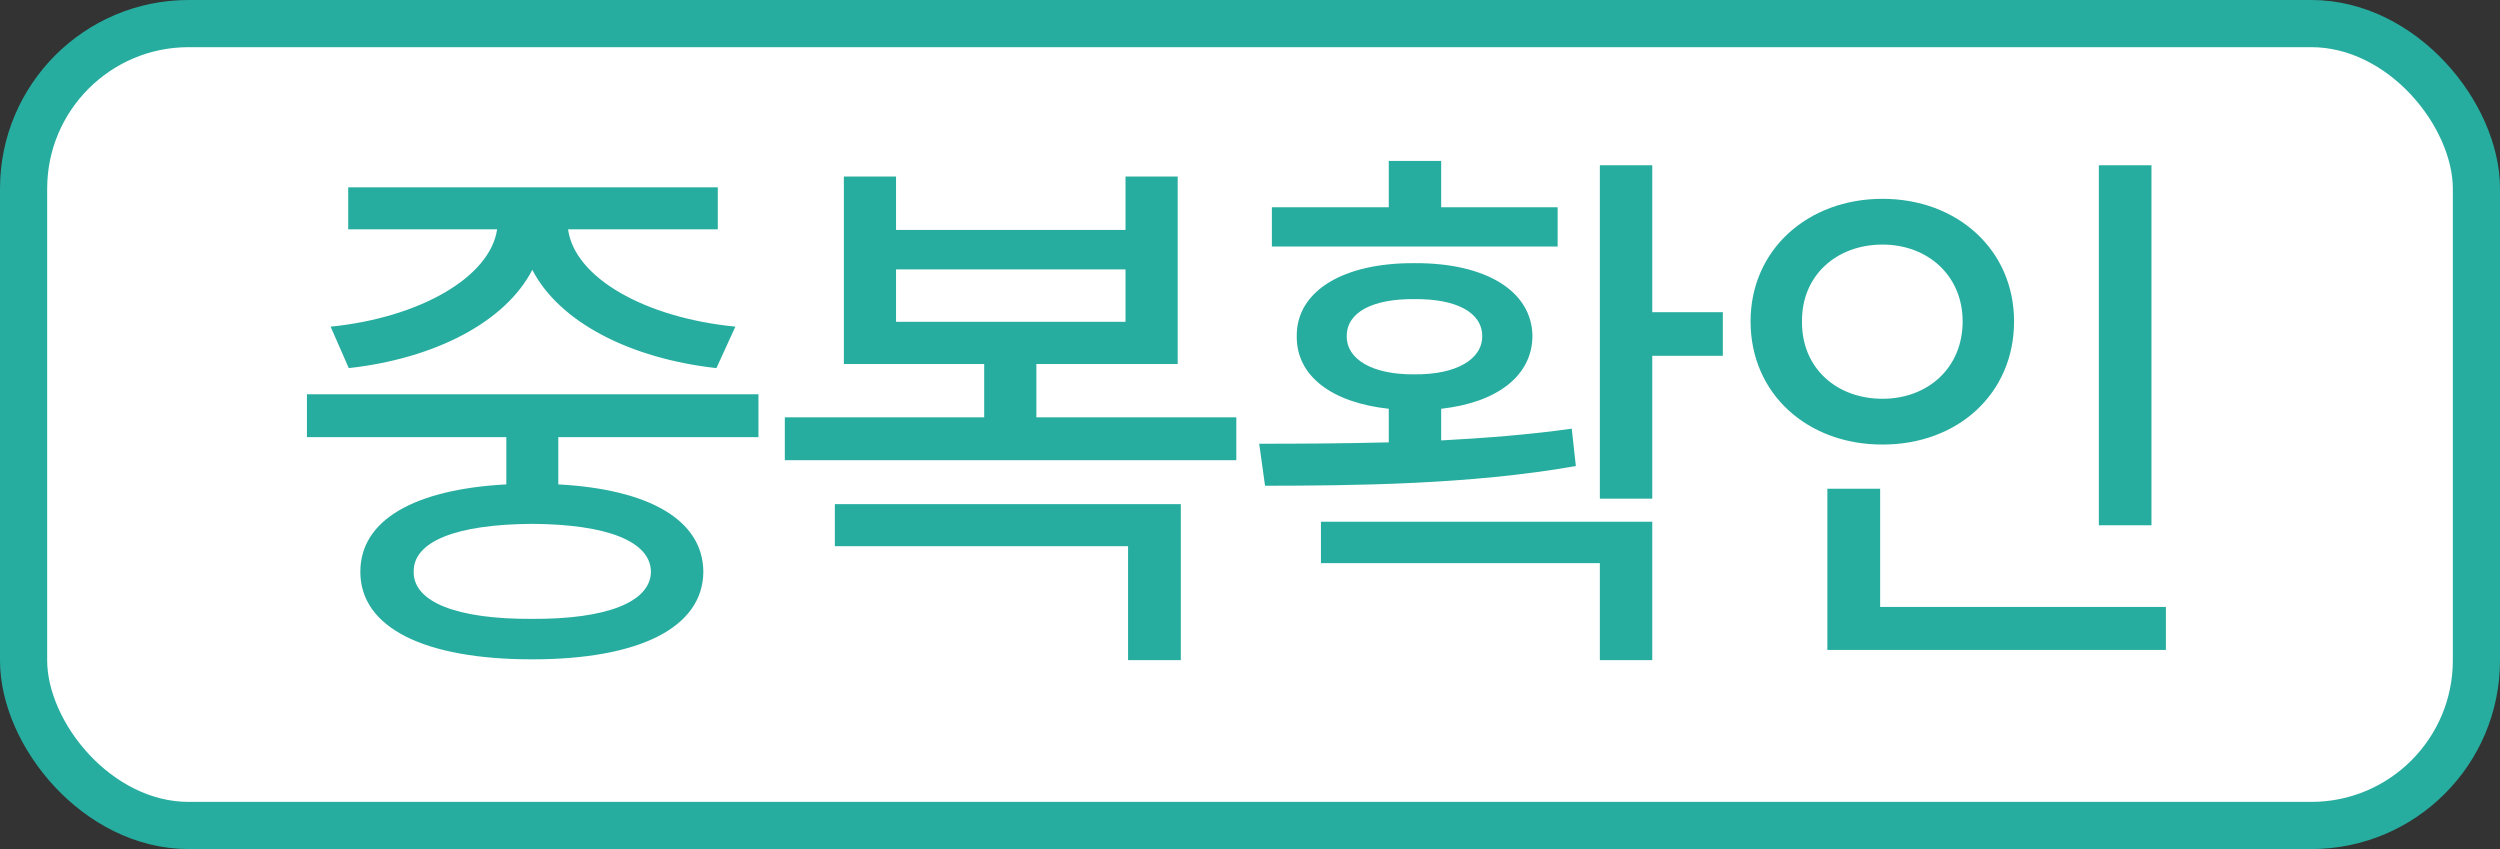 <svg width="53" height="18" viewBox="0 0 53 18" fill="none" xmlns="http://www.w3.org/2000/svg">
<rect x="0" y="0" width="53" height="18" fill="#333333" stroke="none"/>
<rect x="0.5" y="0.5" width="52" height="17" rx="3.5" fill="white"/>
<rect x="0.5" y="0.5" width="52" height="17" rx="3.5" stroke="#26AD9F"/>
<path d="M7.394 7.804L7.009 6.925C8.898 6.735 10.39 5.877 10.539 4.862H7.382V3.971H15.217V4.862H12.043C12.18 5.881 13.659 6.735 15.59 6.925L15.188 7.804C13.365 7.601 11.861 6.834 11.285 5.72C10.713 6.83 9.217 7.601 7.394 7.804ZM16.079 8.359V9.267H11.836V10.269C13.763 10.373 14.902 11.024 14.911 12.121C14.902 13.311 13.543 13.978 11.281 13.978C9.002 13.978 7.639 13.311 7.639 12.121C7.639 11.024 8.786 10.373 10.734 10.269V9.267H6.507V8.359H16.079ZM13.8 12.121C13.792 11.475 12.868 11.115 11.281 11.106C9.677 11.115 8.761 11.475 8.77 12.121C8.761 12.76 9.677 13.129 11.281 13.12C12.868 13.129 13.792 12.76 13.8 12.121ZM21.971 7.717V8.848H26.21V9.756H16.638V8.848H20.865V7.717H17.89V3.743H18.996V4.874H23.861V3.743H24.967V7.717H21.971ZM23.861 5.711H18.996V6.822H23.861V5.711ZM23.915 11.579H17.699V10.688H25.033V13.995H23.915V11.579ZM30.553 4.394H33.022V5.227H26.964V4.394H29.442V3.412H30.553V4.394ZM35.028 6.619H36.524V7.543H35.028V10.572H33.917V3.503H35.028V6.619ZM33.321 9.088L33.408 9.88C31.154 10.278 28.667 10.294 26.819 10.298L26.695 9.407C27.511 9.407 28.456 9.403 29.442 9.378V8.666C28.245 8.537 27.482 7.978 27.491 7.128C27.482 6.167 28.481 5.57 29.985 5.579C31.493 5.57 32.479 6.167 32.488 7.128C32.479 7.97 31.738 8.533 30.553 8.666V9.337C31.493 9.287 32.438 9.213 33.321 9.088ZM28.551 7.128C28.547 7.617 29.094 7.945 29.985 7.936C30.876 7.945 31.423 7.617 31.423 7.128C31.423 6.623 30.876 6.333 29.985 6.341C29.094 6.333 28.547 6.623 28.551 7.128ZM33.917 11.939H28.004V11.061H35.028V13.995H33.917V11.939ZM44.496 3.503H45.611V11.135H44.496V3.503ZM39.909 9.424C38.326 9.428 37.112 8.355 37.112 6.814C37.112 5.293 38.326 4.215 39.909 4.215C41.492 4.215 42.698 5.293 42.698 6.814C42.698 8.355 41.492 9.428 39.909 9.424ZM38.202 6.814C38.193 7.8 38.931 8.454 39.909 8.454C40.87 8.454 41.608 7.8 41.608 6.814C41.608 5.844 40.87 5.185 39.909 5.185C38.931 5.185 38.193 5.844 38.202 6.814ZM39.859 10.361V12.867H45.917V13.779H38.74V10.361H39.859Z" fill="#26AD9F"/>
</svg>

